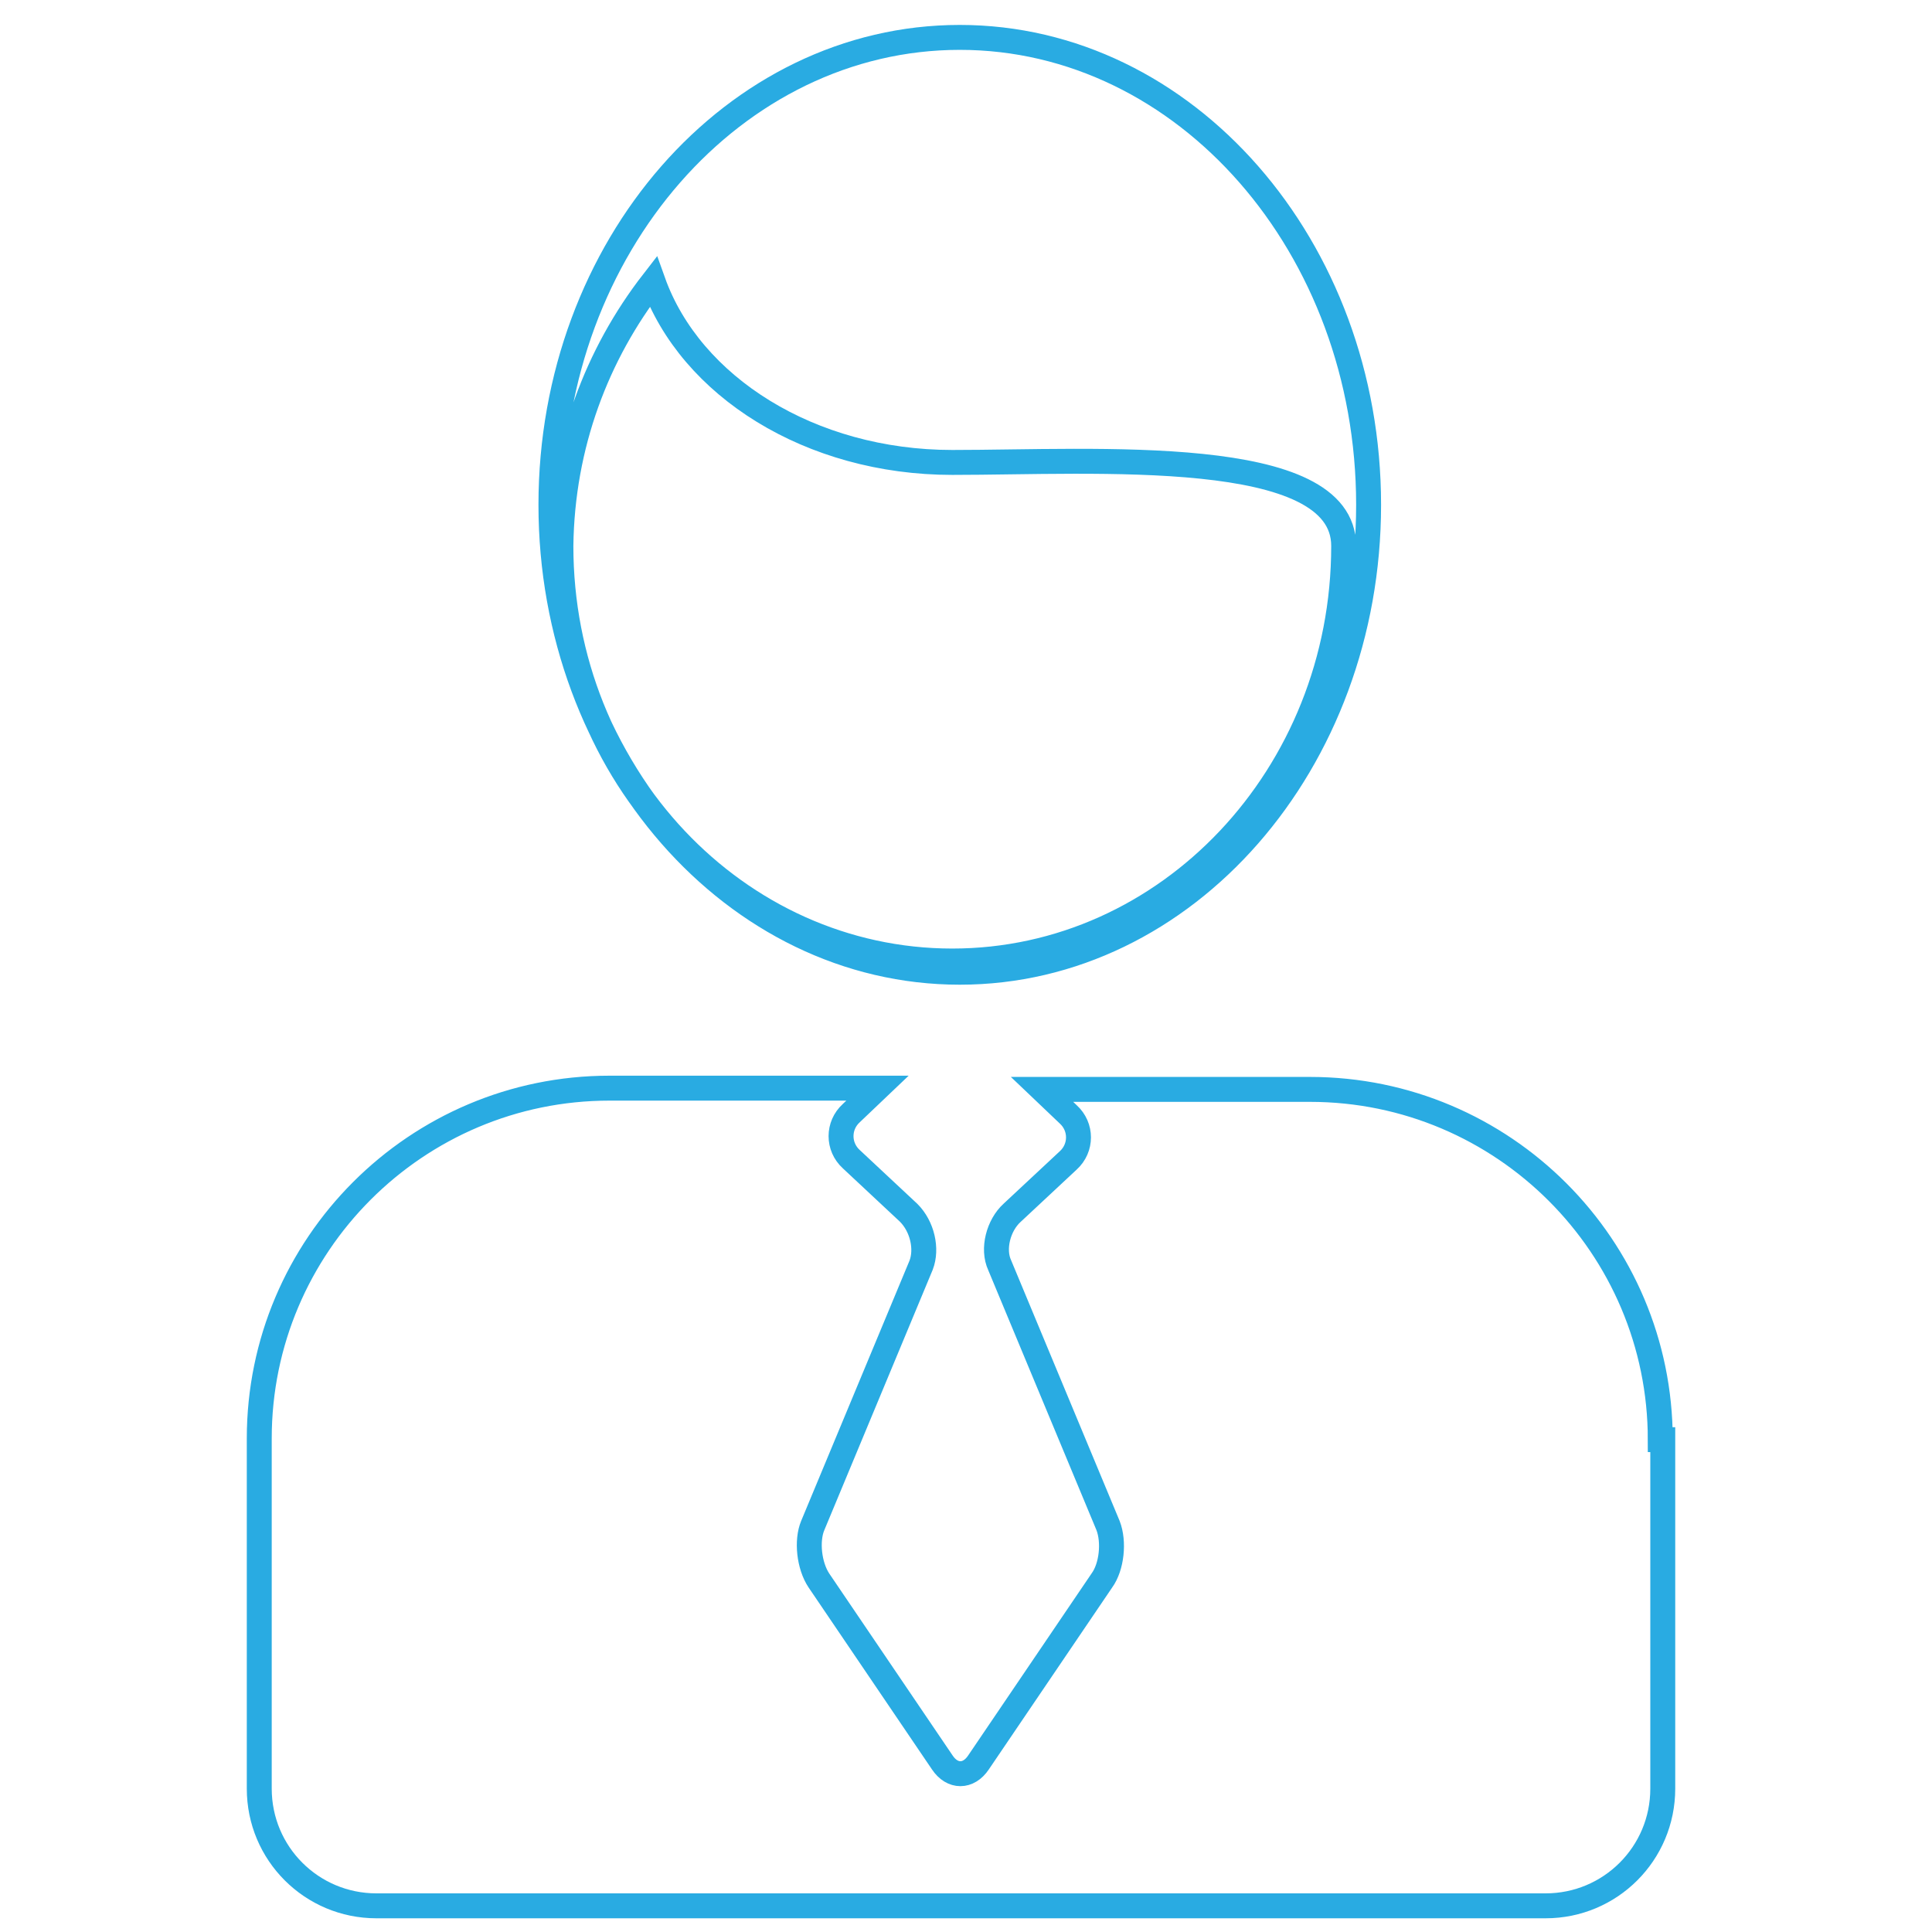 <?xml version="1.0" encoding="utf-8"?>
<!-- Generator: Adobe Illustrator 16.0.0, SVG Export Plug-In . SVG Version: 6.00 Build 0)  -->
<!DOCTYPE svg PUBLIC "-//W3C//DTD SVG 1.1//EN" "http://www.w3.org/Graphics/SVG/1.1/DTD/svg11.dtd">
<svg version="1.1" id="Layer_1" xmlns="http://www.w3.org/2000/svg" xmlns:xlink="http://www.w3.org/1999/xlink" x="0px" y="0px"
	 width="155px" height="155px" viewBox="0 0 155 155" enable-background="new 0 0 155 155" xml:space="preserve">
<g>
	<path fill="none" stroke="#29ABE2" stroke-width="2" stroke-miterlimit="10" d="M77,78c18.1,0,32.8-16.8,32.8-37.5
		C109.8,19.8,95.1,3,77,3C58.9,3,44.2,19.8,44.2,40.5C44.2,61.2,58.9,78,77,78L77,78z M52.4,22.6c3,8.4,12.6,14.5,24,14.5
		c11.5,0,31.4-1.4,31.4,6.7c0,18.4-14.1,33.3-31.4,33.3c-17.3,0-31.4-14.9-31.4-33.3C45.1,35.7,47.9,28.4,52.4,22.6L52.4,22.6z"/>
	<path fill="none" stroke="#29ABE2" stroke-width="2" stroke-miterlimit="10" d="M133.2,115.5c0-15.5-12.6-28.1-28.1-28.1H83.6
		l2.1,2c1.1,1,1.1,2.7,0,3.7l-4.5,4.2c-1.1,1-1.6,2.9-1,4.2l8.7,20.9c0.5,1.3,0.3,3.3-0.5,4.4l-9.9,14.6c-0.8,1.2-2.1,1.2-2.9,0
		l-9.9-14.6c-0.8-1.2-1-3.2-0.5-4.4l8.7-20.9c0.5-1.3,0.1-3.1-1-4.2L68.3,93c-1.1-1-1.1-2.7,0-3.7l2.1-2H48.9
		c-15.5,0-28.1,12.6-28.1,28.1v28.1c0,5.2,4.2,9.4,9.4,9.4h93.8c5.2,0,9.4-4.2,9.4-9.4V115.5z M133.2,115.5"/>
</g>
</svg>

